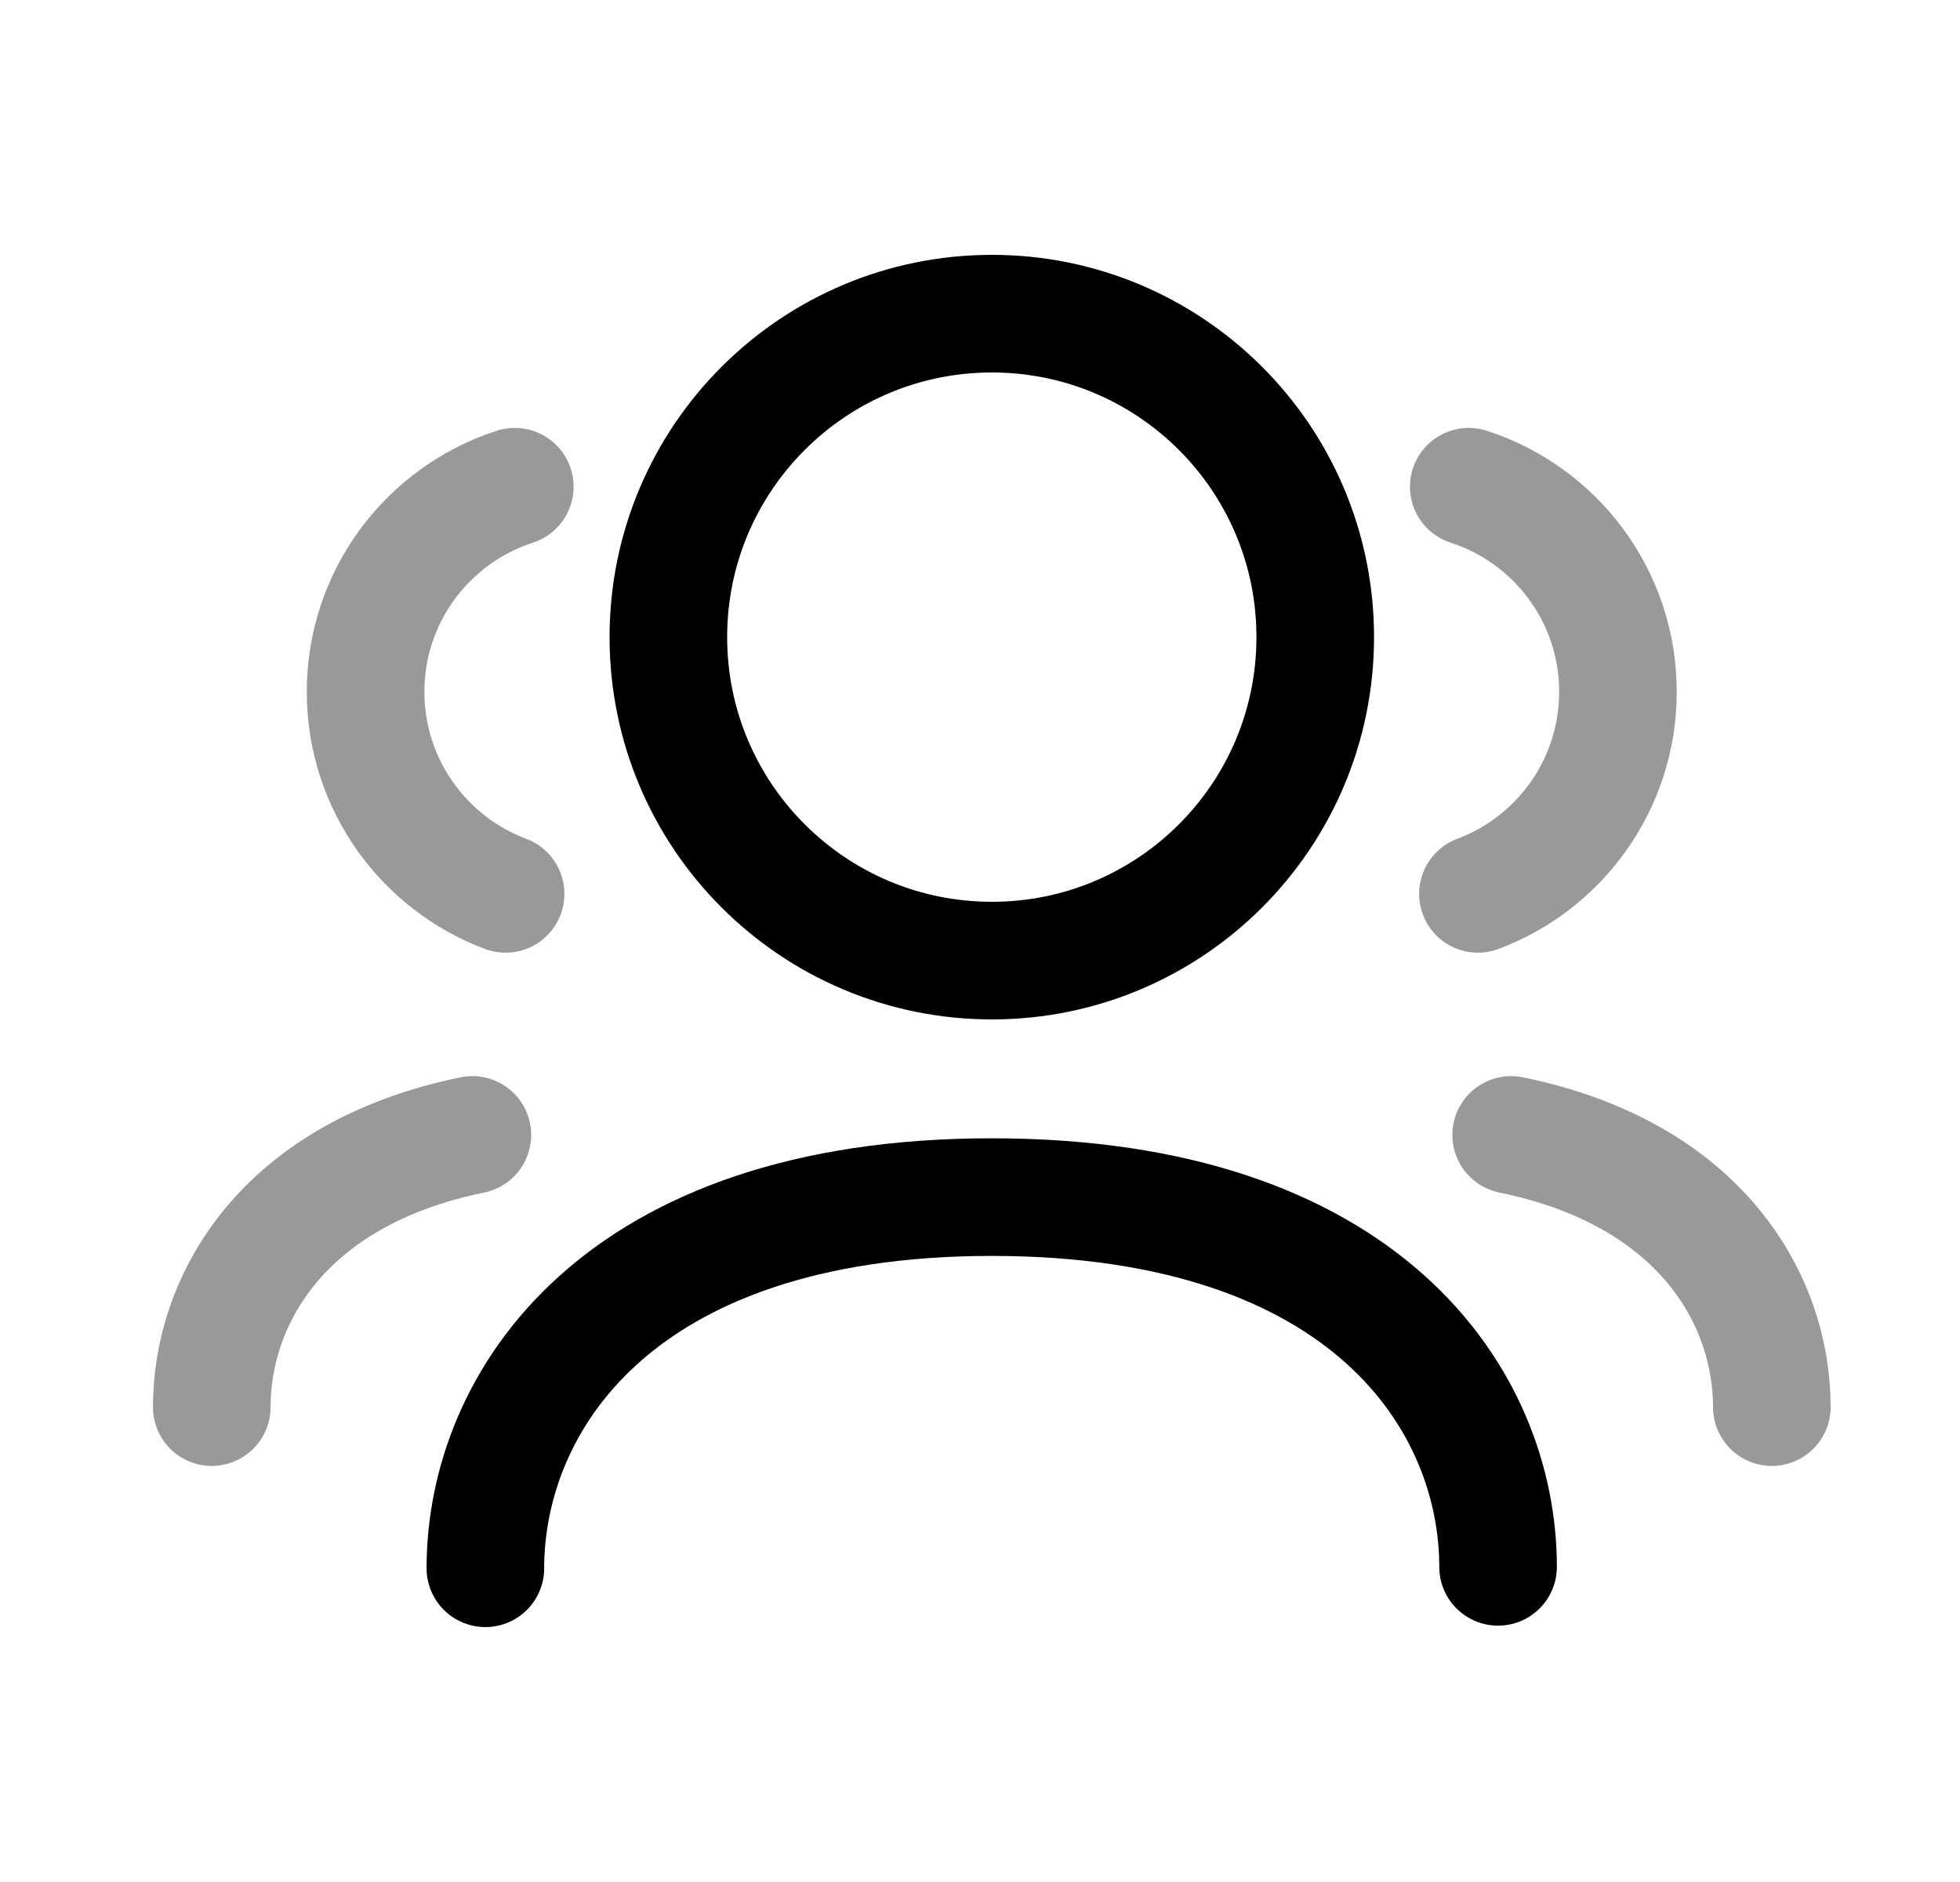 <svg width="25" height="24" viewBox="0 0 25 24" fill="none" xmlns="http://www.w3.org/2000/svg">
<path opacity="0.4" d="M19.275 14.473C21.71 14.972 22.6 16.591 22.6 17.944" stroke="black" stroke-width="1.5" stroke-linecap="round" stroke-linejoin="round"/>
<path opacity="0.4" d="M18.734 6.207C19.843 6.565 20.642 7.606 20.637 8.833C20.633 10.008 19.891 11.01 18.851 11.399" stroke="black" stroke-width="1.5" stroke-linecap="round" stroke-linejoin="round"/>
<path d="M6.191 19.999C6.191 17.891 7.856 15.266 12.65 15.266C17.444 15.266 19.108 17.871 19.108 19.981" stroke="black" stroke-width="1.5" stroke-linecap="round" stroke-linejoin="round"/>
<path fill-rule="evenodd" clip-rule="evenodd" d="M16.776 8.125C16.776 10.404 14.929 12.25 12.652 12.25C10.373 12.25 8.525 10.404 8.525 8.125C8.525 5.846 10.373 4 12.652 4C14.929 4 16.776 5.846 16.776 8.125Z" stroke="black" stroke-width="1.5" stroke-linecap="round" stroke-linejoin="round"/>
<path opacity="0.4" d="M6.025 14.473C3.591 14.972 2.701 16.591 2.701 17.944" stroke="black" stroke-width="1.5" stroke-linecap="round" stroke-linejoin="round"/>
<path opacity="0.4" d="M6.566 6.207C5.458 6.565 4.659 7.606 4.663 8.833C4.668 10.008 5.409 11.01 6.449 11.399" stroke="black" stroke-width="1.5" stroke-linecap="round" stroke-linejoin="round"/>
</svg>
